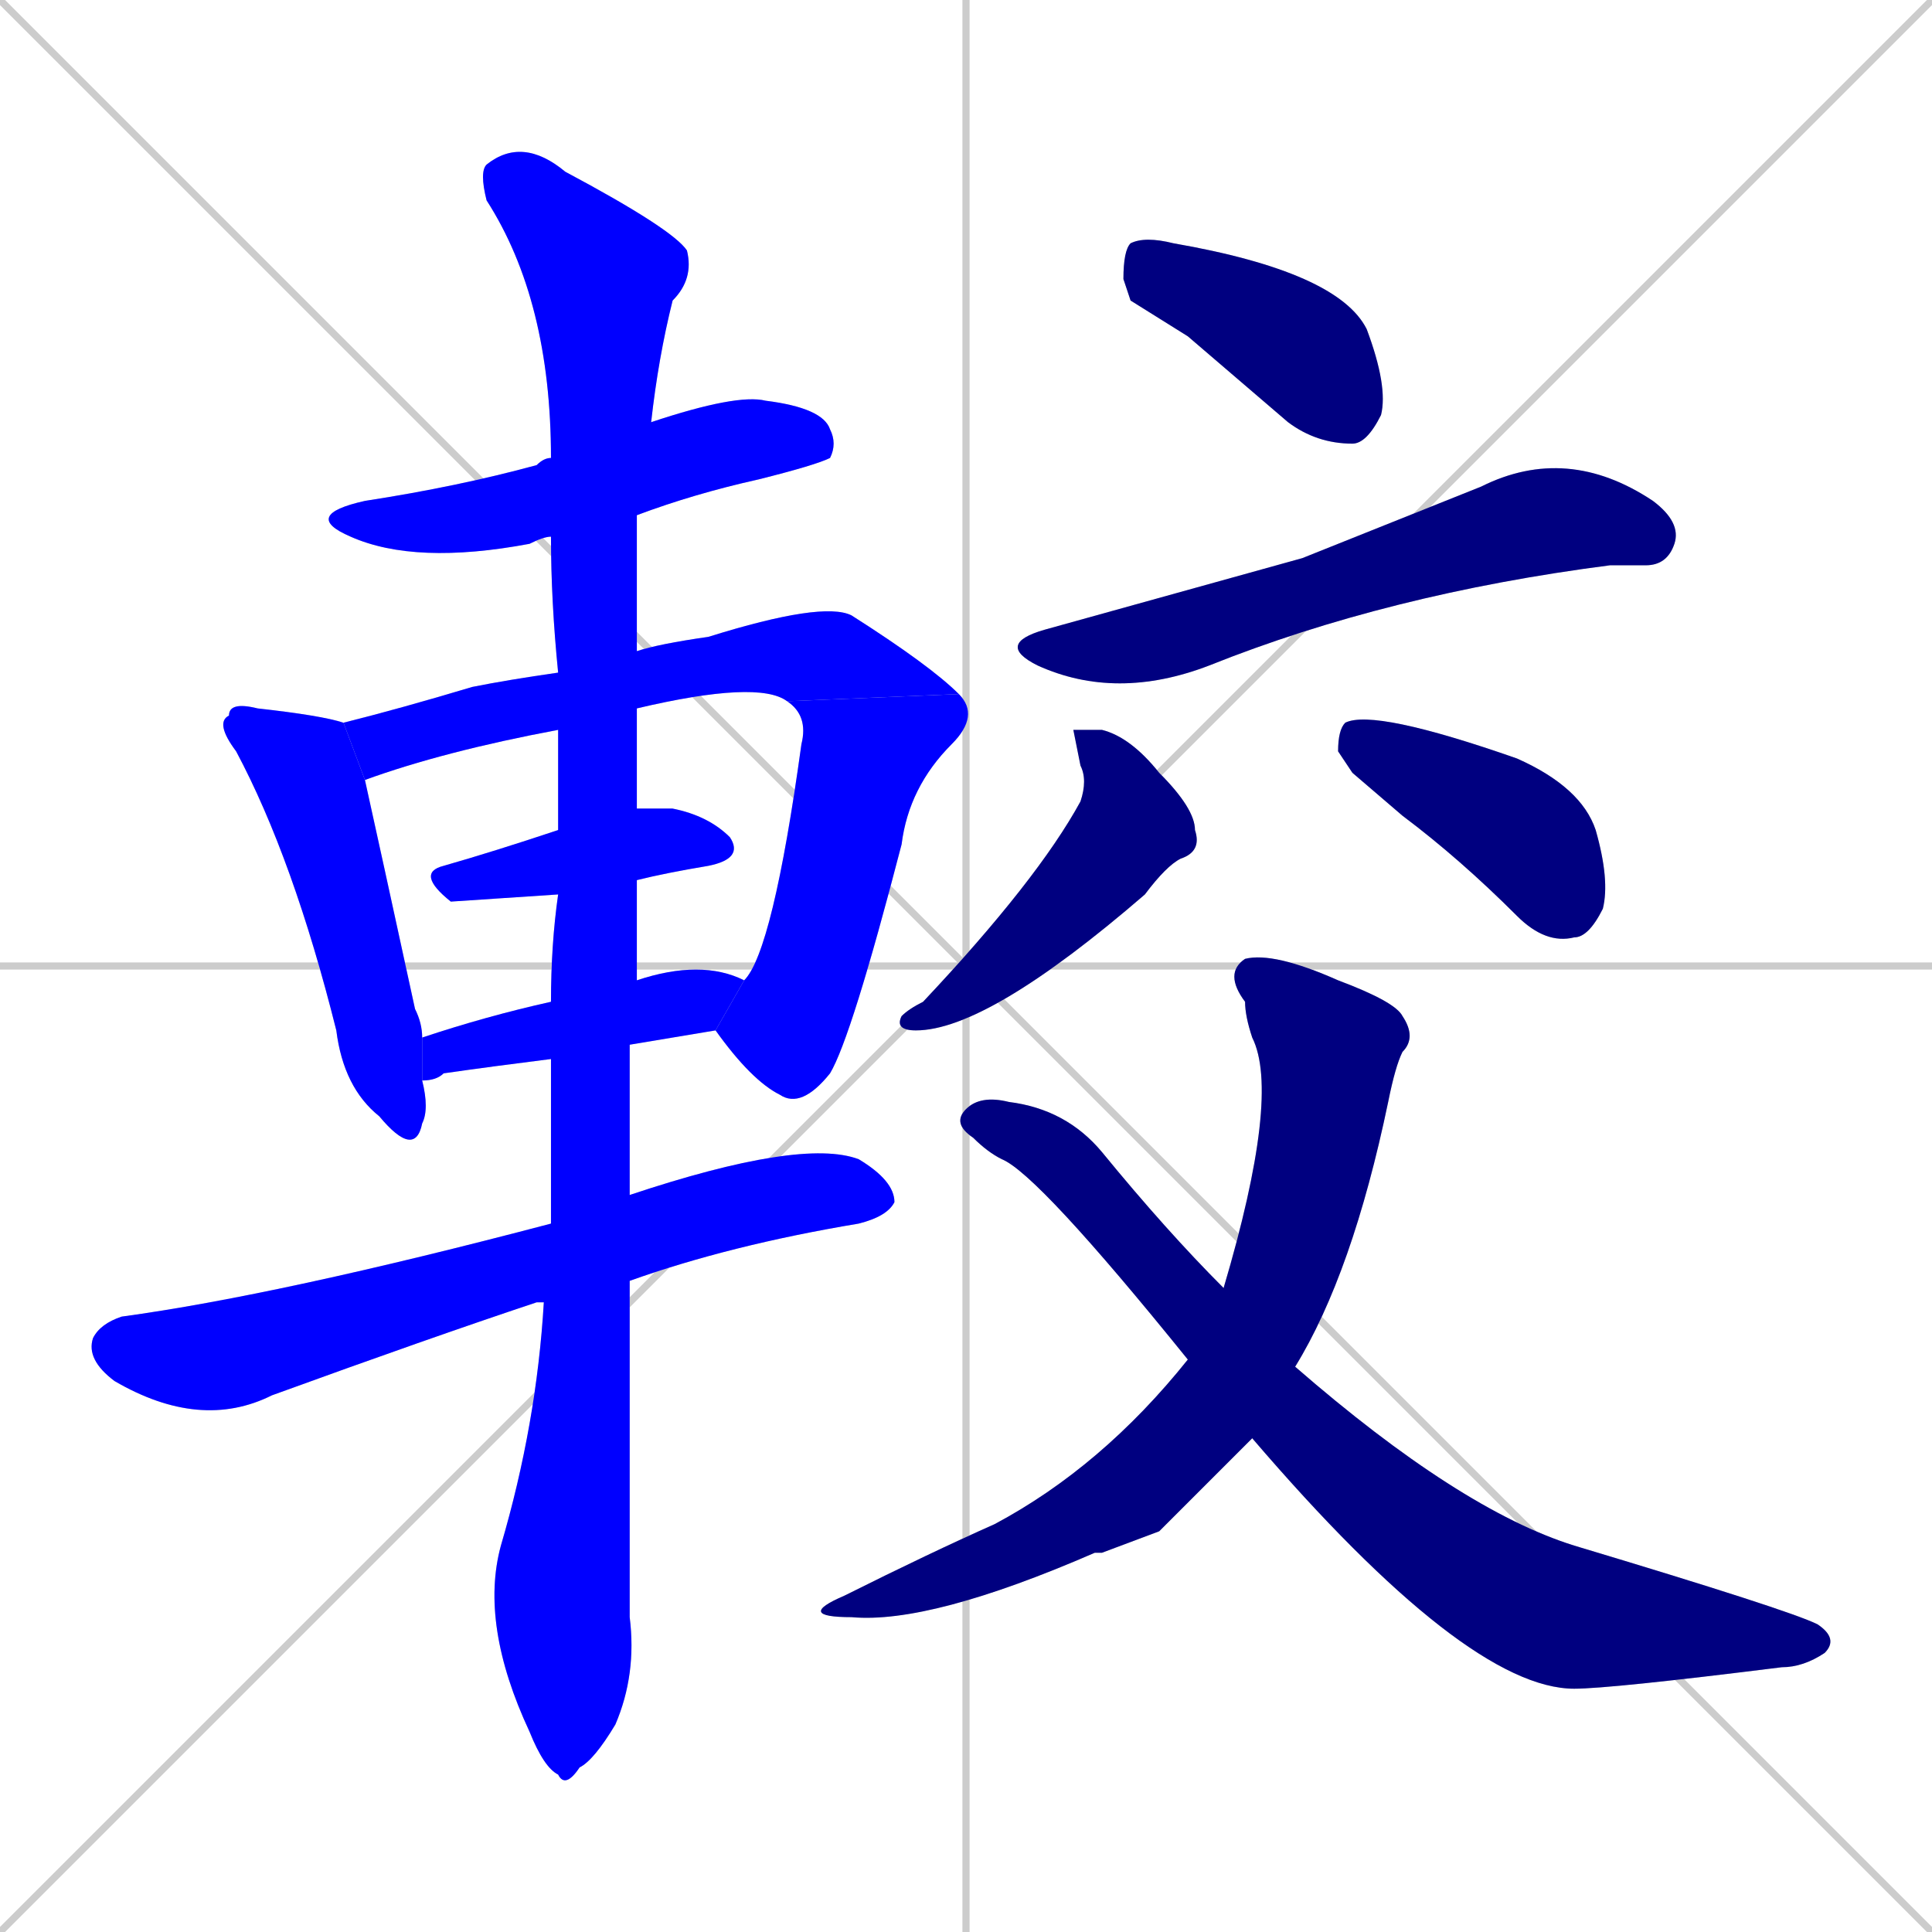 <svg xmlns="http://www.w3.org/2000/svg" xmlns:xlink="http://www.w3.org/1999/xlink" width="270" height="270"><defs><clipPath id="clip-mask-1"><rect x="42" y="55" width="75" height="24"><animate attributeName="x" from="-33" to="42" dur="0.278" begin="0; animate14.end + 1" id="animate1" fill="freeze"/></rect></clipPath><clipPath id="clip-mask-2"><rect x="30" y="98" width="30" height="64"><set attributeName="y" to="34" begin="0; animate14.end + 1" /><animate attributeName="y" from="34" to="98" dur="0.237" begin="animate1.end + 0.5" id="animate2" fill="freeze"/></rect></clipPath><clipPath id="clip-mask-3"><rect x="48" y="84" width="86" height="25"><set attributeName="x" to="-38" begin="0; animate14.end + 1" /><animate attributeName="x" from="-38" to="48" dur="0.319" begin="animate2.end + 0.5" id="animate3" fill="freeze"/></rect></clipPath><clipPath id="clip-mask-4"><rect x="100" y="97" width="37" height="58"><set attributeName="y" to="39" begin="0; animate14.end + 1" /><animate attributeName="y" from="39" to="97" dur="0.215" begin="animate3.end" id="animate4" fill="freeze"/></rect></clipPath><clipPath id="clip-mask-5"><rect x="58" y="113" width="46" height="13"><set attributeName="x" to="12" begin="0; animate14.end + 1" /><animate attributeName="x" from="12" to="58" dur="0.170" begin="animate4.end + 0.5" id="animate5" fill="freeze"/></rect></clipPath><clipPath id="clip-mask-6"><rect x="59" y="134" width="45" height="17"><set attributeName="x" to="14" begin="0; animate14.end + 1" /><animate attributeName="x" from="14" to="59" dur="0.167" begin="animate5.end + 0.5" id="animate6" fill="freeze"/></rect></clipPath><clipPath id="clip-mask-7"><rect x="12" y="159" width="113" height="41"><set attributeName="x" to="-101" begin="0; animate14.end + 1" /><animate attributeName="x" from="-101" to="12" dur="0.419" begin="animate6.end + 0.5" id="animate7" fill="freeze"/></rect></clipPath><clipPath id="clip-mask-8"><rect x="67" y="19" width="30" height="231"><set attributeName="y" to="-212" begin="0; animate14.end + 1" /><animate attributeName="y" from="-212" to="19" dur="0.856" begin="animate7.end + 0.5" id="animate8" fill="freeze"/></rect></clipPath><clipPath id="clip-mask-9"><rect x="157" y="33" width="37" height="29"><set attributeName="x" to="120" begin="0; animate14.end + 1" /><animate attributeName="x" from="120" to="157" dur="0.137" begin="animate8.end + 0.5" id="animate9" fill="freeze"/></rect></clipPath><clipPath id="clip-mask-10"><rect x="139" y="62" width="96" height="36"><set attributeName="x" to="43" begin="0; animate14.end + 1" /><animate attributeName="x" from="43" to="139" dur="0.356" begin="animate9.end + 0.5" id="animate10" fill="freeze"/></rect></clipPath><clipPath id="clip-mask-11"><rect x="125" y="102" width="43" height="42"><set attributeName="y" to="60" begin="0; animate14.end + 1" /><animate attributeName="y" from="60" to="102" dur="0.156" begin="animate10.end + 0.5" id="animate11" fill="freeze"/></rect></clipPath><clipPath id="clip-mask-12"><rect x="187" y="99" width="38" height="33"><set attributeName="x" to="149" begin="0; animate14.end + 1" /><animate attributeName="x" from="149" to="187" dur="0.141" begin="animate11.end + 0.5" id="animate12" fill="freeze"/></rect></clipPath><clipPath id="clip-mask-13"><rect x="111" y="133" width="87" height="94"><set attributeName="y" to="39" begin="0; animate14.end + 1" /><animate attributeName="y" from="39" to="133" dur="0.348" begin="animate12.end + 0.5" id="animate13" fill="freeze"/></rect></clipPath><clipPath id="clip-mask-14"><rect x="133" y="153" width="124" height="83"><set attributeName="x" to="9" begin="0; animate14.end + 1" /><animate attributeName="x" from="9" to="133" dur="0.459" begin="animate13.end + 0.5" id="animate14" fill="freeze"/></rect></clipPath></defs><path d="M 0 0 L 270 270 M 270 0 L 0 270 M 135 0 L 135 270 M 0 135 L 270 135" stroke="#CCCCCC" /><path d="M 77 75 Q 76 75 74 76 Q 58 79 49 75 Q 42 72 51 70 Q 64 68 75 65 Q 76 64 77 64 L 91 59 Q 103 55 107 56 Q 115 57 116 60 Q 117 62 116 64 Q 114 65 106 67 Q 97 69 89 72" fill="#CCCCCC"/><path d="M 59 151 Q 60 155 59 157 Q 58 162 53 156 Q 48 152 47 144 Q 41 120 33 105 Q 30 101 32 100 Q 32 98 36 99 Q 45 100 48 101 L 51 109 Q 53 118 58 141 Q 59 143 59 145" fill="#CCCCCC"/><path d="M 78 102 Q 62 105 51 109 L 48 101 Q 56 99 66 96 Q 71 95 78 94 L 89 91 Q 92 90 99 89 Q 115 84 119 86 Q 130 93 134 97 L 110 98 Q 106 95 89 99" fill="#CCCCCC"/><path d="M 104 137 Q 108 133 112 104 Q 113 100 110 98 L 134 97 Q 137 100 133 104 Q 127 110 126 118 Q 119 145 116 150 Q 112 155 109 153 Q 105 151 100 144" fill="#CCCCCC"/><path d="M 78 125 L 63 126 Q 58 122 62 121 Q 69 119 78 116 L 89 113 Q 91 113 94 113 Q 99 114 102 117 Q 104 120 99 121 Q 93 122 89 123" fill="#CCCCCC"/><path d="M 77 148 Q 69 149 62 150 Q 61 151 59 151 L 59 145 Q 68 142 77 140 L 89 137 Q 98 134 104 137 L 100 144 Q 94 145 88 146" fill="#CCCCCC"/><path d="M 76 182 L 75 182 Q 60 187 38 195 Q 28 200 16 193 Q 12 190 13 187 Q 14 185 17 184 Q 39 181 77 171 L 88 167 Q 112 159 120 162 Q 125 165 125 168 Q 124 170 120 171 Q 102 174 88 179 L 76 182" fill="#CCCCCC"/><path d="M 77 171 Q 77 159 77 148 L 77 140 Q 77 132 78 125 L 78 116 Q 78 108 78 102 L 78 94 Q 77 84 77 75 L 77 64 Q 77 42 68 28 Q 67 24 68 23 Q 73 19 79 24 Q 94 32 96 35 Q 97 39 94 42 Q 92 50 91 59 L 89 72 Q 89 81 89 91 L 89 99 Q 89 107 89 113 L 89 123 Q 89 130 89 137 L 88 146 Q 88 157 88 167 L 88 179 Q 88 219 88 226 Q 89 234 86 241 Q 83 246 81 247 Q 79 250 78 248 Q 76 247 74 242 Q 67 227 70 216 Q 75 199 76 182" fill="#CCCCCC"/><path d="M 158 42 L 157 39 Q 157 35 158 34 Q 160 33 164 34 Q 187 38 191 46 Q 194 54 193 58 Q 191 62 189 62 Q 184 62 180 59 Q 173 53 166 47" fill="#CCCCCC"/><path d="M 182 78 L 207 68 Q 219 62 231 70 Q 235 73 234 76 Q 233 79 230 79 Q 227 79 225 79 Q 194 83 169 93 Q 156 98 145 93 Q 139 90 146 88" fill="#CCCCCC"/><path d="M 150 102 L 154 102 Q 158 103 162 108 Q 167 113 167 116 Q 168 119 165 120 Q 163 121 160 125 Q 138 144 128 144 Q 125 144 126 142 Q 127 141 129 140 Q 145 123 151 112 Q 152 109 151 107" fill="#CCCCCC"/><path d="M 189 108 L 187 105 Q 187 102 188 101 Q 192 99 212 106 Q 221 110 223 116 Q 225 123 224 127 Q 222 131 220 131 Q 216 132 212 128 Q 204 120 196 114" fill="#CCCCCC"/><path d="M 162 214 L 154 217 Q 153 217 153 217 Q 130 227 119 226 Q 111 226 118 223 Q 130 217 139 213 Q 154 205 166 190 L 171 180 Q 179 153 175 145 Q 174 142 174 140 Q 171 136 174 134 Q 178 133 187 137 Q 195 140 196 142 Q 198 145 196 147 Q 195 149 194 154 Q 189 178 181 191 L 175 201" fill="#CCCCCC"/><path d="M 166 190 Q 145 164 140 162 Q 138 161 136 159 Q 133 157 135 155 Q 137 153 141 154 Q 149 155 154 161 Q 163 172 171 180 L 181 191 Q 204 211 220 216 Q 250 225 254 227 Q 257 229 255 231 Q 252 233 249 233 Q 225 236 220 236 Q 205 236 175 201" fill="#CCCCCC"/><path d="M 77 75 Q 76 75 74 76 Q 58 79 49 75 Q 42 72 51 70 Q 64 68 75 65 Q 76 64 77 64 L 91 59 Q 103 55 107 56 Q 115 57 116 60 Q 117 62 116 64 Q 114 65 106 67 Q 97 69 89 72" fill="#0000ff" clip-path="url(#clip-mask-1)" /><path d="M 59 151 Q 60 155 59 157 Q 58 162 53 156 Q 48 152 47 144 Q 41 120 33 105 Q 30 101 32 100 Q 32 98 36 99 Q 45 100 48 101 L 51 109 Q 53 118 58 141 Q 59 143 59 145" fill="#0000ff" clip-path="url(#clip-mask-2)" /><path d="M 78 102 Q 62 105 51 109 L 48 101 Q 56 99 66 96 Q 71 95 78 94 L 89 91 Q 92 90 99 89 Q 115 84 119 86 Q 130 93 134 97 L 110 98 Q 106 95 89 99" fill="#0000ff" clip-path="url(#clip-mask-3)" /><path d="M 104 137 Q 108 133 112 104 Q 113 100 110 98 L 134 97 Q 137 100 133 104 Q 127 110 126 118 Q 119 145 116 150 Q 112 155 109 153 Q 105 151 100 144" fill="#0000ff" clip-path="url(#clip-mask-4)" /><path d="M 78 125 L 63 126 Q 58 122 62 121 Q 69 119 78 116 L 89 113 Q 91 113 94 113 Q 99 114 102 117 Q 104 120 99 121 Q 93 122 89 123" fill="#0000ff" clip-path="url(#clip-mask-5)" /><path d="M 77 148 Q 69 149 62 150 Q 61 151 59 151 L 59 145 Q 68 142 77 140 L 89 137 Q 98 134 104 137 L 100 144 Q 94 145 88 146" fill="#0000ff" clip-path="url(#clip-mask-6)" /><path d="M 76 182 L 75 182 Q 60 187 38 195 Q 28 200 16 193 Q 12 190 13 187 Q 14 185 17 184 Q 39 181 77 171 L 88 167 Q 112 159 120 162 Q 125 165 125 168 Q 124 170 120 171 Q 102 174 88 179 L 76 182" fill="#0000ff" clip-path="url(#clip-mask-7)" /><path d="M 77 171 Q 77 159 77 148 L 77 140 Q 77 132 78 125 L 78 116 Q 78 108 78 102 L 78 94 Q 77 84 77 75 L 77 64 Q 77 42 68 28 Q 67 24 68 23 Q 73 19 79 24 Q 94 32 96 35 Q 97 39 94 42 Q 92 50 91 59 L 89 72 Q 89 81 89 91 L 89 99 Q 89 107 89 113 L 89 123 Q 89 130 89 137 L 88 146 Q 88 157 88 167 L 88 179 Q 88 219 88 226 Q 89 234 86 241 Q 83 246 81 247 Q 79 250 78 248 Q 76 247 74 242 Q 67 227 70 216 Q 75 199 76 182" fill="#0000ff" clip-path="url(#clip-mask-8)" /><path d="M 158 42 L 157 39 Q 157 35 158 34 Q 160 33 164 34 Q 187 38 191 46 Q 194 54 193 58 Q 191 62 189 62 Q 184 62 180 59 Q 173 53 166 47" fill="#000080" clip-path="url(#clip-mask-9)" /><path d="M 182 78 L 207 68 Q 219 62 231 70 Q 235 73 234 76 Q 233 79 230 79 Q 227 79 225 79 Q 194 83 169 93 Q 156 98 145 93 Q 139 90 146 88" fill="#000080" clip-path="url(#clip-mask-10)" /><path d="M 150 102 L 154 102 Q 158 103 162 108 Q 167 113 167 116 Q 168 119 165 120 Q 163 121 160 125 Q 138 144 128 144 Q 125 144 126 142 Q 127 141 129 140 Q 145 123 151 112 Q 152 109 151 107" fill="#000080" clip-path="url(#clip-mask-11)" /><path d="M 189 108 L 187 105 Q 187 102 188 101 Q 192 99 212 106 Q 221 110 223 116 Q 225 123 224 127 Q 222 131 220 131 Q 216 132 212 128 Q 204 120 196 114" fill="#000080" clip-path="url(#clip-mask-12)" /><path d="M 162 214 L 154 217 Q 153 217 153 217 Q 130 227 119 226 Q 111 226 118 223 Q 130 217 139 213 Q 154 205 166 190 L 171 180 Q 179 153 175 145 Q 174 142 174 140 Q 171 136 174 134 Q 178 133 187 137 Q 195 140 196 142 Q 198 145 196 147 Q 195 149 194 154 Q 189 178 181 191 L 175 201" fill="#000080" clip-path="url(#clip-mask-13)" /><path d="M 166 190 Q 145 164 140 162 Q 138 161 136 159 Q 133 157 135 155 Q 137 153 141 154 Q 149 155 154 161 Q 163 172 171 180 L 181 191 Q 204 211 220 216 Q 250 225 254 227 Q 257 229 255 231 Q 252 233 249 233 Q 225 236 220 236 Q 205 236 175 201" fill="#000080" clip-path="url(#clip-mask-14)" /></svg>